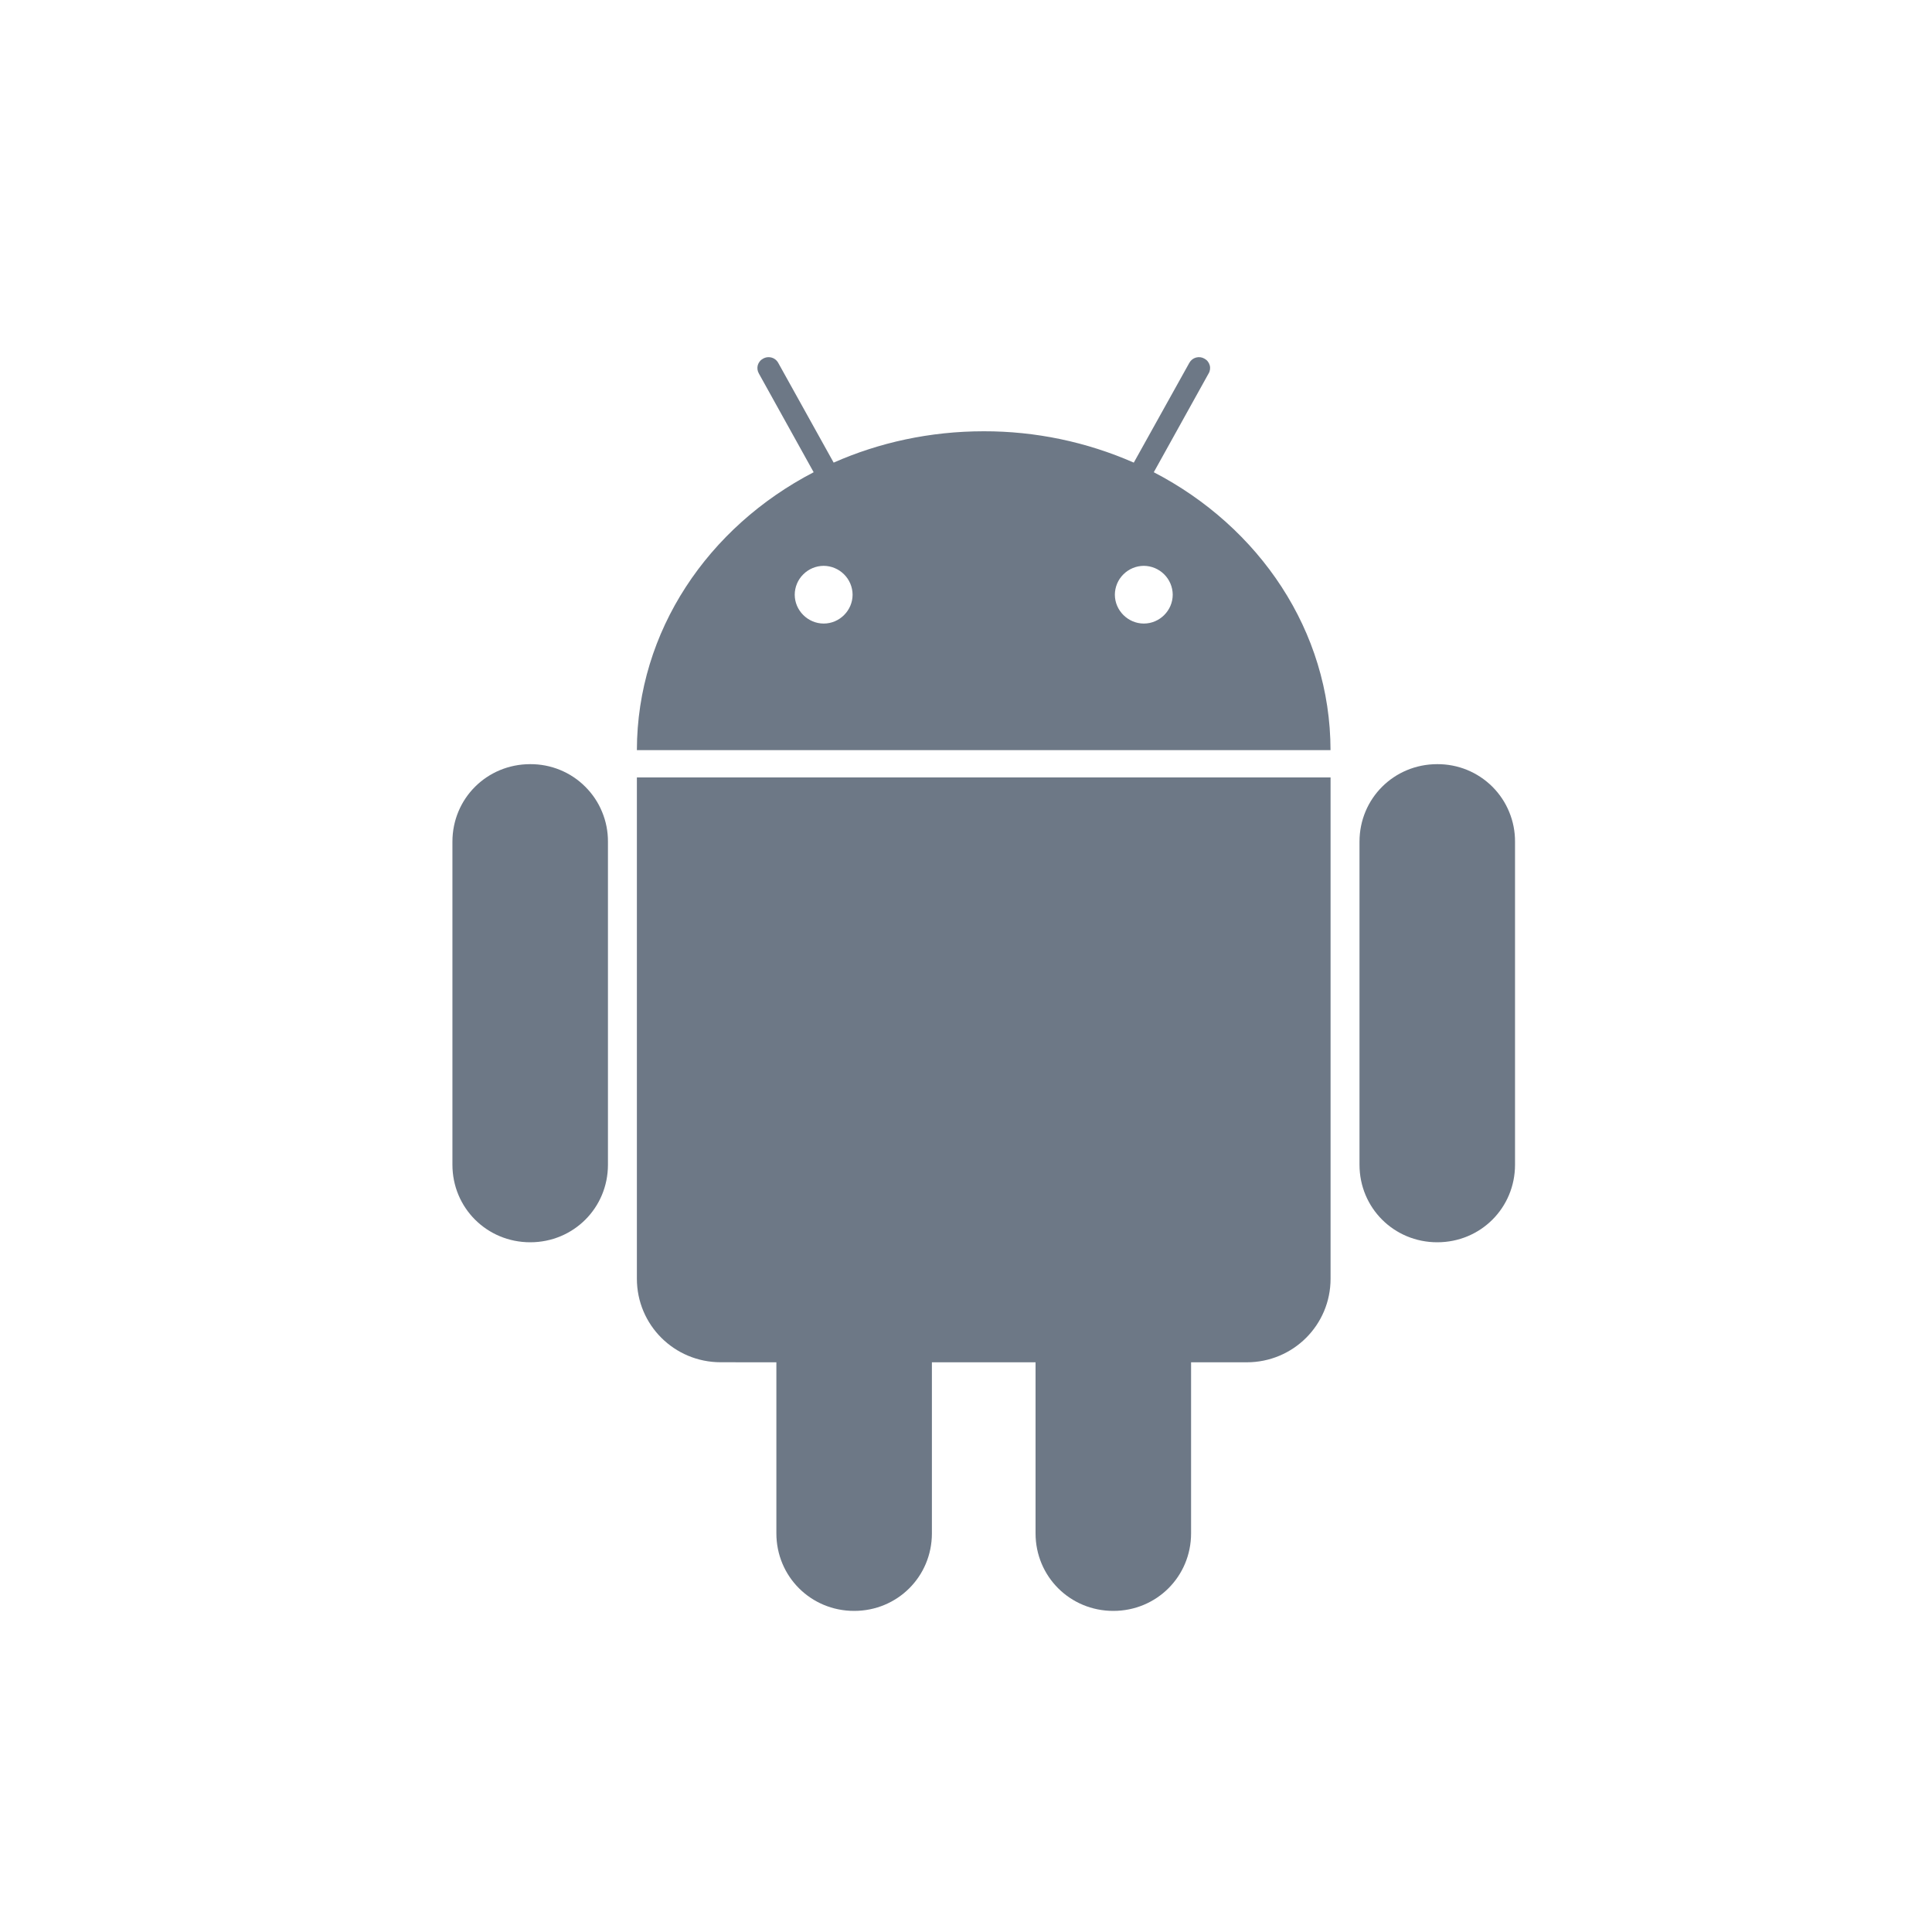 <svg width="40" height="40" viewBox="0 0 40 40" fill="none" xmlns="http://www.w3.org/2000/svg">
<path fill-rule="evenodd" clip-rule="evenodd" d="M10.978 15.821C10.081 15.821 9.367 16.532 9.367 17.426V24.114C9.367 25.008 10.081 25.72 10.978 25.72C11.874 25.72 12.587 25.008 12.587 24.114V17.426C12.588 17.215 12.547 17.005 12.466 16.81C12.386 16.614 12.267 16.437 12.117 16.288C11.968 16.138 11.79 16.02 11.594 15.94C11.399 15.86 11.189 15.82 10.978 15.821ZM16.074 28.205V31.746C16.074 32.64 16.788 33.352 17.684 33.352C18.581 33.352 19.294 32.64 19.294 31.746V28.205H21.44V31.746C21.44 32.64 22.154 33.352 23.05 33.352C23.946 33.352 24.66 32.64 24.66 31.746V28.205H25.812C26.774 28.205 27.548 27.433 27.548 26.475V16.096H13.186V26.474C13.186 27.432 13.96 28.204 14.922 28.204L16.074 28.205ZM29.757 15.821C28.861 15.821 28.147 16.532 28.147 17.426V24.114C28.147 25.008 28.86 25.72 29.757 25.72C30.654 25.72 31.367 25.008 31.367 24.114V17.426C31.368 17.215 31.327 17.005 31.246 16.81C31.166 16.614 31.047 16.437 30.897 16.287C30.747 16.138 30.569 16.02 30.374 15.94C30.178 15.86 29.968 15.82 29.757 15.821ZM15.909 7.395C15.871 7.395 15.834 7.406 15.801 7.424C15.774 7.438 15.75 7.457 15.731 7.481C15.712 7.504 15.698 7.531 15.689 7.56C15.681 7.589 15.679 7.619 15.683 7.649C15.687 7.679 15.697 7.708 15.712 7.734L16.846 9.777C14.664 10.909 13.19 13.061 13.186 15.531H27.547C27.545 13.061 26.07 10.909 23.888 9.777L25.022 7.734C25.038 7.708 25.048 7.679 25.052 7.649C25.056 7.62 25.054 7.589 25.045 7.56C25.037 7.531 25.023 7.504 25.004 7.481C24.985 7.457 24.961 7.438 24.934 7.424C24.908 7.409 24.88 7.4 24.85 7.396C24.82 7.393 24.79 7.395 24.761 7.403C24.732 7.411 24.705 7.425 24.681 7.444C24.658 7.463 24.638 7.486 24.624 7.512L23.474 9.578C22.495 9.148 21.437 8.927 20.367 8.929C19.255 8.929 18.2 9.162 17.26 9.578L16.112 7.512C16.092 7.476 16.063 7.446 16.027 7.425C15.992 7.405 15.95 7.394 15.909 7.395ZM17.053 11.715C16.894 11.716 16.743 11.779 16.631 11.891C16.518 12.002 16.455 12.154 16.454 12.312C16.454 12.639 16.726 12.91 17.054 12.91C17.382 12.91 17.652 12.639 17.652 12.312C17.651 12.154 17.587 12.002 17.475 11.891C17.363 11.779 17.211 11.716 17.053 11.715ZM23.681 11.715C23.522 11.716 23.371 11.779 23.259 11.891C23.146 12.002 23.083 12.154 23.082 12.312C23.082 12.639 23.354 12.91 23.682 12.91C24.01 12.91 24.28 12.639 24.28 12.312C24.279 12.154 24.215 12.002 24.103 11.891C23.991 11.779 23.839 11.716 23.681 11.715Z" fill="#6D7886"/>
</svg>
